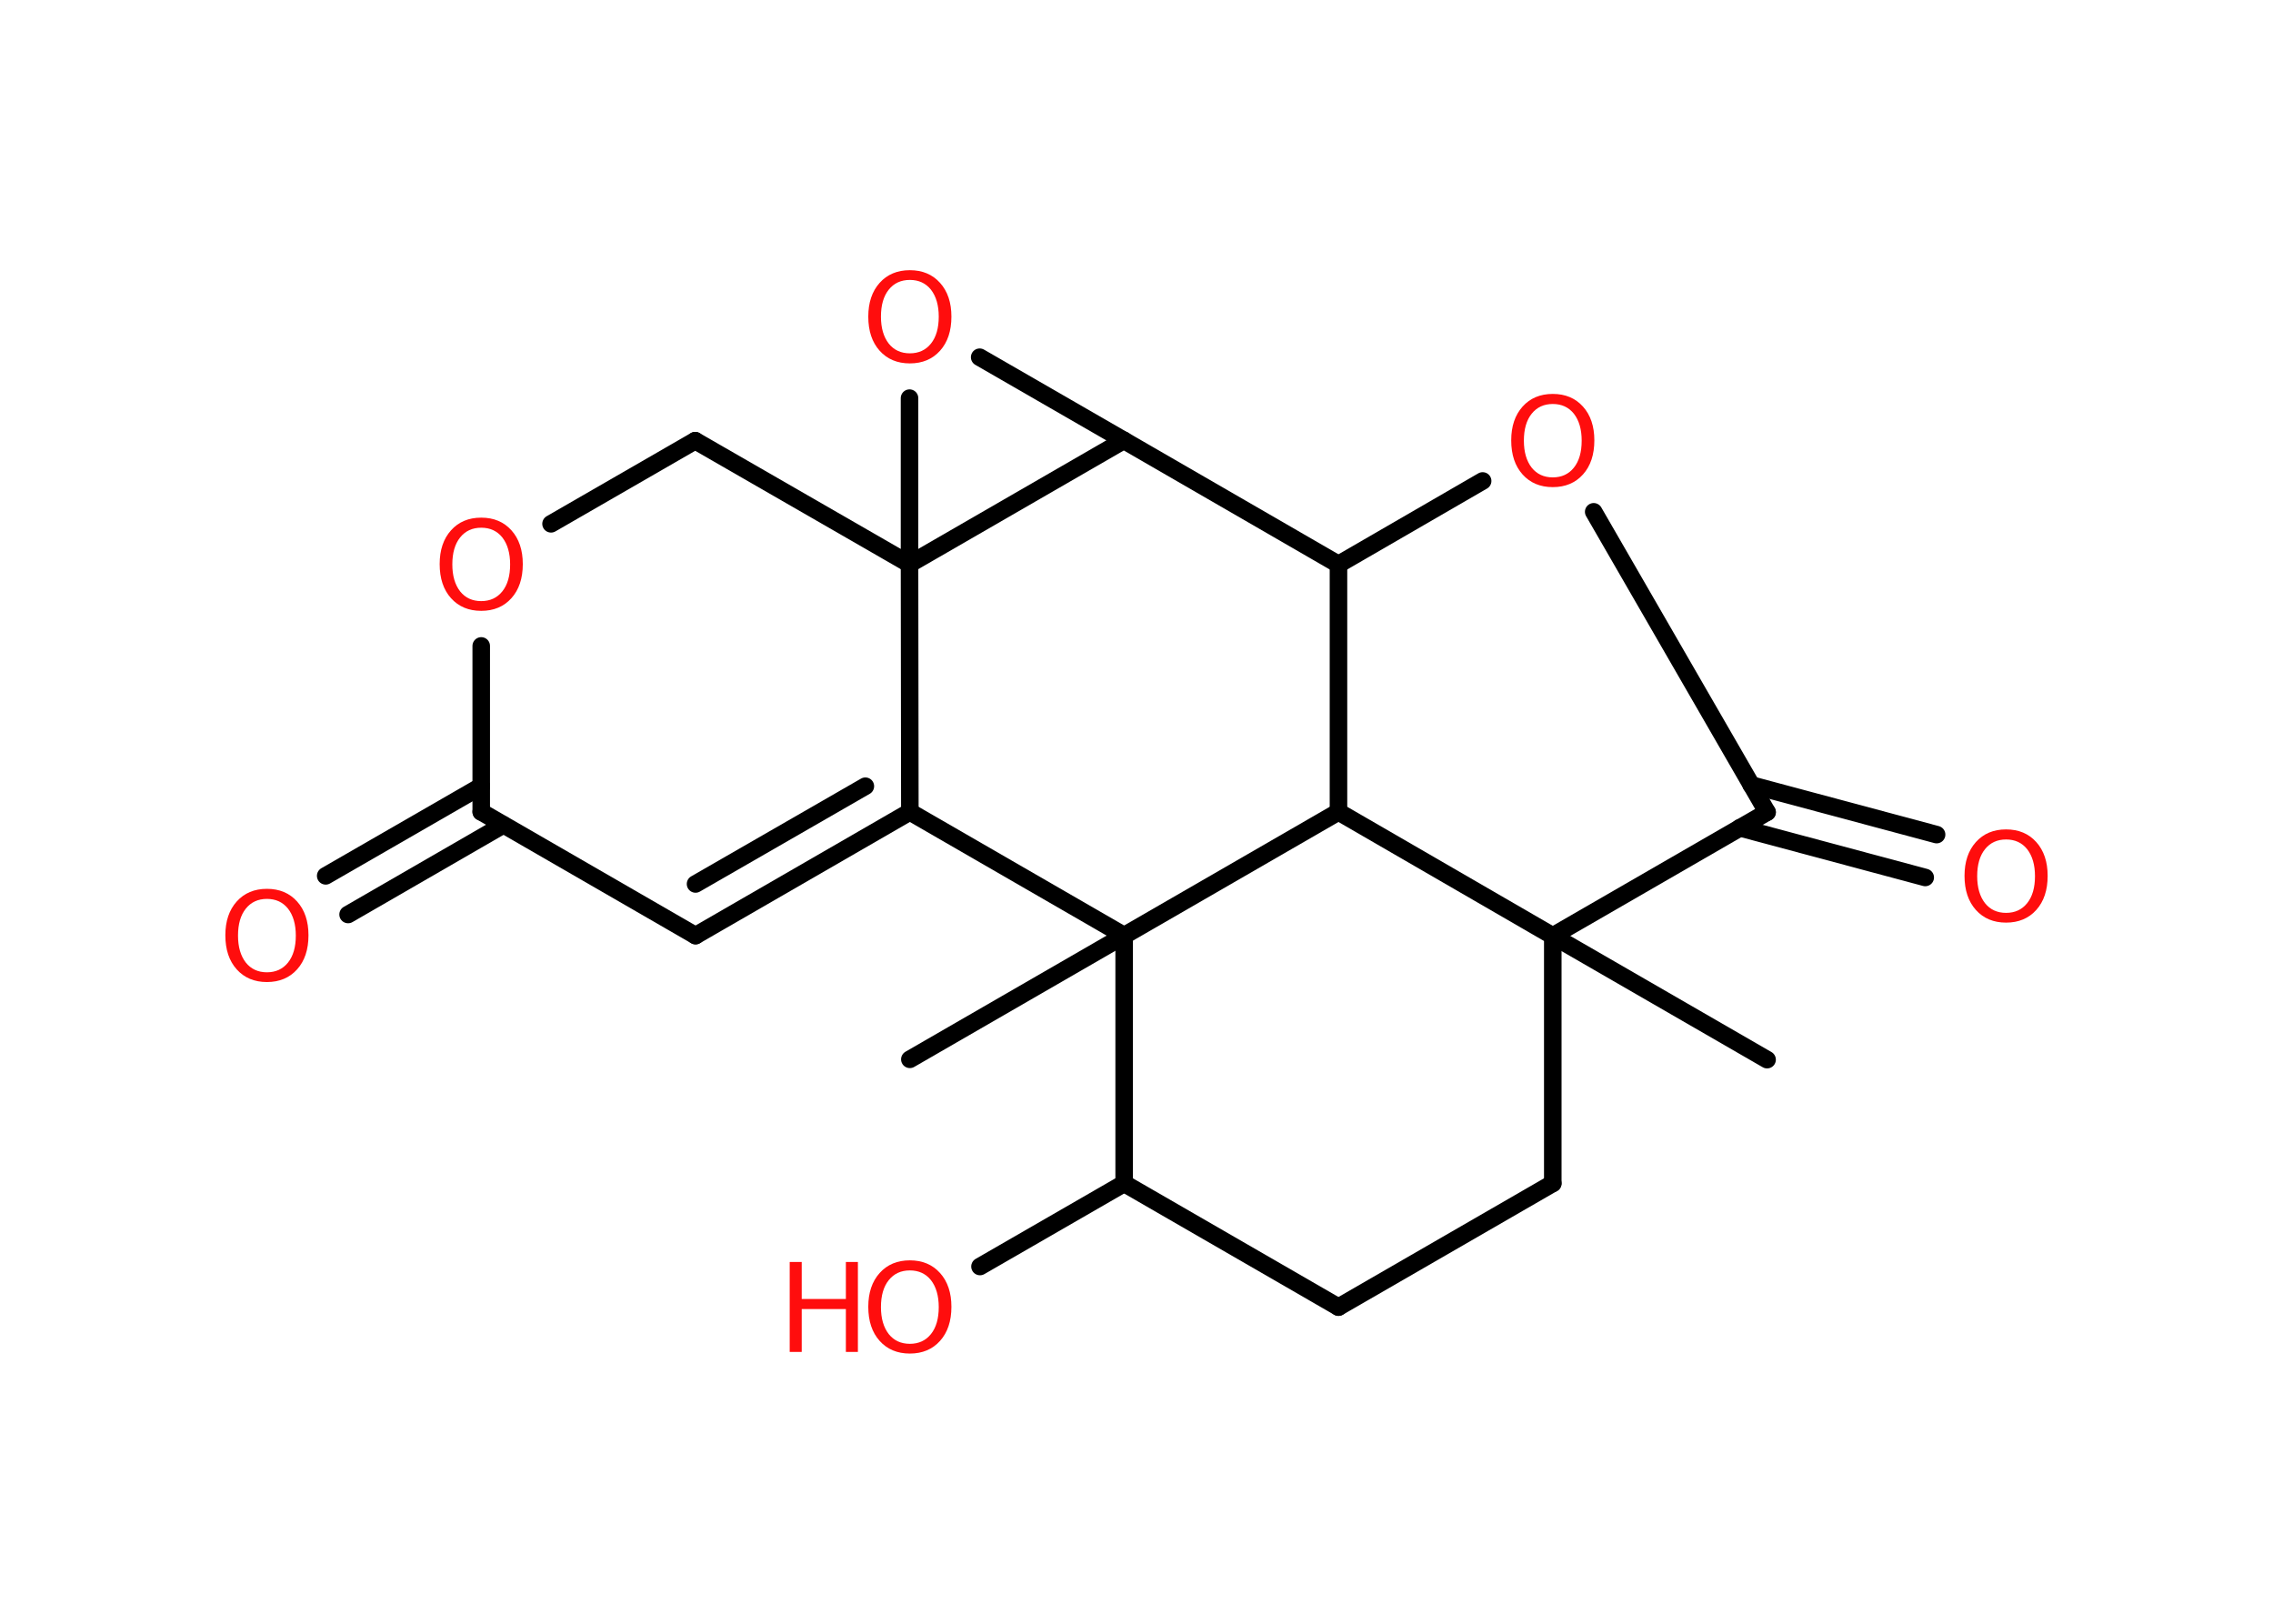 <?xml version='1.0' encoding='UTF-8'?>
<!DOCTYPE svg PUBLIC "-//W3C//DTD SVG 1.1//EN" "http://www.w3.org/Graphics/SVG/1.1/DTD/svg11.dtd">
<svg version='1.2' xmlns='http://www.w3.org/2000/svg' xmlns:xlink='http://www.w3.org/1999/xlink' width='70.0mm' height='50.0mm' viewBox='0 0 70.0 50.0'>
  <desc>Generated by the Chemistry Development Kit (http://github.com/cdk)</desc>
  <g stroke-linecap='round' stroke-linejoin='round' stroke='#000000' stroke-width='.54' fill='#FF0D0D'>
    <rect x='.0' y='.0' width='70.0' height='50.0' fill='#FFFFFF' stroke='none'/>
    <g id='mol1' class='mol'>
      <line id='mol1bnd1' class='bond' x1='54.42' y1='32.63' x2='47.82' y2='28.82'/>
      <line id='mol1bnd2' class='bond' x1='47.82' y1='28.82' x2='47.82' y2='36.44'/>
      <line id='mol1bnd3' class='bond' x1='47.82' y1='36.44' x2='41.22' y2='40.25'/>
      <line id='mol1bnd4' class='bond' x1='41.22' y1='40.25' x2='34.62' y2='36.44'/>
      <line id='mol1bnd5' class='bond' x1='34.62' y1='36.44' x2='30.18' y2='39.0'/>
      <line id='mol1bnd6' class='bond' x1='34.62' y1='36.44' x2='34.62' y2='28.81'/>
      <line id='mol1bnd7' class='bond' x1='34.62' y1='28.81' x2='28.02' y2='32.62'/>
      <line id='mol1bnd8' class='bond' x1='34.62' y1='28.81' x2='28.02' y2='25.0'/>
      <g id='mol1bnd9' class='bond'>
        <line x1='21.42' y1='28.81' x2='28.02' y2='25.0'/>
        <line x1='21.42' y1='27.22' x2='26.65' y2='24.21'/>
      </g>
      <line id='mol1bnd10' class='bond' x1='21.42' y1='28.81' x2='14.82' y2='25.0'/>
      <g id='mol1bnd11' class='bond'>
        <line x1='15.5' y1='25.4' x2='10.72' y2='28.16'/>
        <line x1='14.82' y1='24.21' x2='10.03' y2='26.97'/>
      </g>
      <line id='mol1bnd12' class='bond' x1='14.82' y1='25.0' x2='14.82' y2='19.89'/>
      <line id='mol1bnd13' class='bond' x1='16.97' y1='16.13' x2='21.41' y2='13.57'/>
      <line id='mol1bnd14' class='bond' x1='21.41' y1='13.57' x2='28.01' y2='17.37'/>
      <line id='mol1bnd15' class='bond' x1='28.02' y1='25.0' x2='28.01' y2='17.37'/>
      <line id='mol1bnd16' class='bond' x1='28.01' y1='17.37' x2='28.01' y2='12.26'/>
      <line id='mol1bnd17' class='bond' x1='30.17' y1='11.0' x2='34.61' y2='13.56'/>
      <line id='mol1bnd18' class='bond' x1='28.01' y1='17.37' x2='34.61' y2='13.56'/>
      <line id='mol1bnd19' class='bond' x1='34.61' y1='13.56' x2='41.22' y2='17.38'/>
      <line id='mol1bnd20' class='bond' x1='41.22' y1='17.38' x2='45.66' y2='14.81'/>
      <line id='mol1bnd21' class='bond' x1='49.08' y1='15.76' x2='54.42' y2='25.01'/>
      <line id='mol1bnd22' class='bond' x1='47.82' y1='28.82' x2='54.42' y2='25.01'/>
      <g id='mol1bnd23' class='bond'>
        <line x1='53.93' y1='24.17' x2='59.64' y2='25.7'/>
        <line x1='53.58' y1='25.49' x2='59.29' y2='27.02'/>
      </g>
      <line id='mol1bnd24' class='bond' x1='41.22' y1='17.38' x2='41.22' y2='25.0'/>
      <line id='mol1bnd25' class='bond' x1='47.82' y1='28.82' x2='41.22' y2='25.0'/>
      <line id='mol1bnd26' class='bond' x1='34.62' y1='28.81' x2='41.22' y2='25.0'/>
      <g id='mol1atm6' class='atom'>
        <path d='M28.02 39.12q-.41 .0 -.65 .3q-.24 .3 -.24 .83q.0 .52 .24 .83q.24 .3 .65 .3q.41 .0 .65 -.3q.24 -.3 .24 -.83q.0 -.52 -.24 -.83q-.24 -.3 -.65 -.3zM28.02 38.81q.58 .0 .93 .39q.35 .39 .35 1.04q.0 .66 -.35 1.05q-.35 .39 -.93 .39q-.58 .0 -.93 -.39q-.35 -.39 -.35 -1.05q.0 -.65 .35 -1.04q.35 -.39 .93 -.39z' stroke='none'/>
        <path d='M24.32 38.86h.37v1.14h1.36v-1.14h.37v2.77h-.37v-1.32h-1.36v1.32h-.37v-2.77z' stroke='none'/>
      </g>
      <path id='mol1atm12' class='atom' d='M8.22 27.68q-.41 .0 -.65 .3q-.24 .3 -.24 .83q.0 .52 .24 .83q.24 .3 .65 .3q.41 .0 .65 -.3q.24 -.3 .24 -.83q.0 -.52 -.24 -.83q-.24 -.3 -.65 -.3zM8.22 27.37q.58 .0 .93 .39q.35 .39 .35 1.04q.0 .66 -.35 1.05q-.35 .39 -.93 .39q-.58 .0 -.93 -.39q-.35 -.39 -.35 -1.05q.0 -.65 .35 -1.04q.35 -.39 .93 -.39z' stroke='none'/>
      <path id='mol1atm13' class='atom' d='M14.82 16.25q-.41 .0 -.65 .3q-.24 .3 -.24 .83q.0 .52 .24 .83q.24 .3 .65 .3q.41 .0 .65 -.3q.24 -.3 .24 -.83q.0 -.52 -.24 -.83q-.24 -.3 -.65 -.3zM14.82 15.94q.58 .0 .93 .39q.35 .39 .35 1.04q.0 .66 -.35 1.05q-.35 .39 -.93 .39q-.58 .0 -.93 -.39q-.35 -.39 -.35 -1.05q.0 -.65 .35 -1.04q.35 -.39 .93 -.39z' stroke='none'/>
      <path id='mol1atm16' class='atom' d='M28.02 8.62q-.41 .0 -.65 .3q-.24 .3 -.24 .83q.0 .52 .24 .83q.24 .3 .65 .3q.41 .0 .65 -.3q.24 -.3 .24 -.83q.0 -.52 -.24 -.83q-.24 -.3 -.65 -.3zM28.02 8.32q.58 .0 .93 .39q.35 .39 .35 1.04q.0 .66 -.35 1.05q-.35 .39 -.93 .39q-.58 .0 -.93 -.39q-.35 -.39 -.35 -1.05q.0 -.65 .35 -1.04q.35 -.39 .93 -.39z' stroke='none'/>
      <path id='mol1atm19' class='atom' d='M47.82 12.44q-.41 .0 -.65 .3q-.24 .3 -.24 .83q.0 .52 .24 .83q.24 .3 .65 .3q.41 .0 .65 -.3q.24 -.3 .24 -.83q.0 -.52 -.24 -.83q-.24 -.3 -.65 -.3zM47.82 12.13q.58 .0 .93 .39q.35 .39 .35 1.04q.0 .66 -.35 1.05q-.35 .39 -.93 .39q-.58 .0 -.93 -.39q-.35 -.39 -.35 -1.05q.0 -.65 .35 -1.04q.35 -.39 .93 -.39z' stroke='none'/>
      <path id='mol1atm21' class='atom' d='M61.78 25.85q-.41 .0 -.65 .3q-.24 .3 -.24 .83q.0 .52 .24 .83q.24 .3 .65 .3q.41 .0 .65 -.3q.24 -.3 .24 -.83q.0 -.52 -.24 -.83q-.24 -.3 -.65 -.3zM61.78 25.54q.58 .0 .93 .39q.35 .39 .35 1.04q.0 .66 -.35 1.05q-.35 .39 -.93 .39q-.58 .0 -.93 -.39q-.35 -.39 -.35 -1.05q.0 -.65 .35 -1.04q.35 -.39 .93 -.39z' stroke='none'/>
    </g>
  </g>
</svg>

